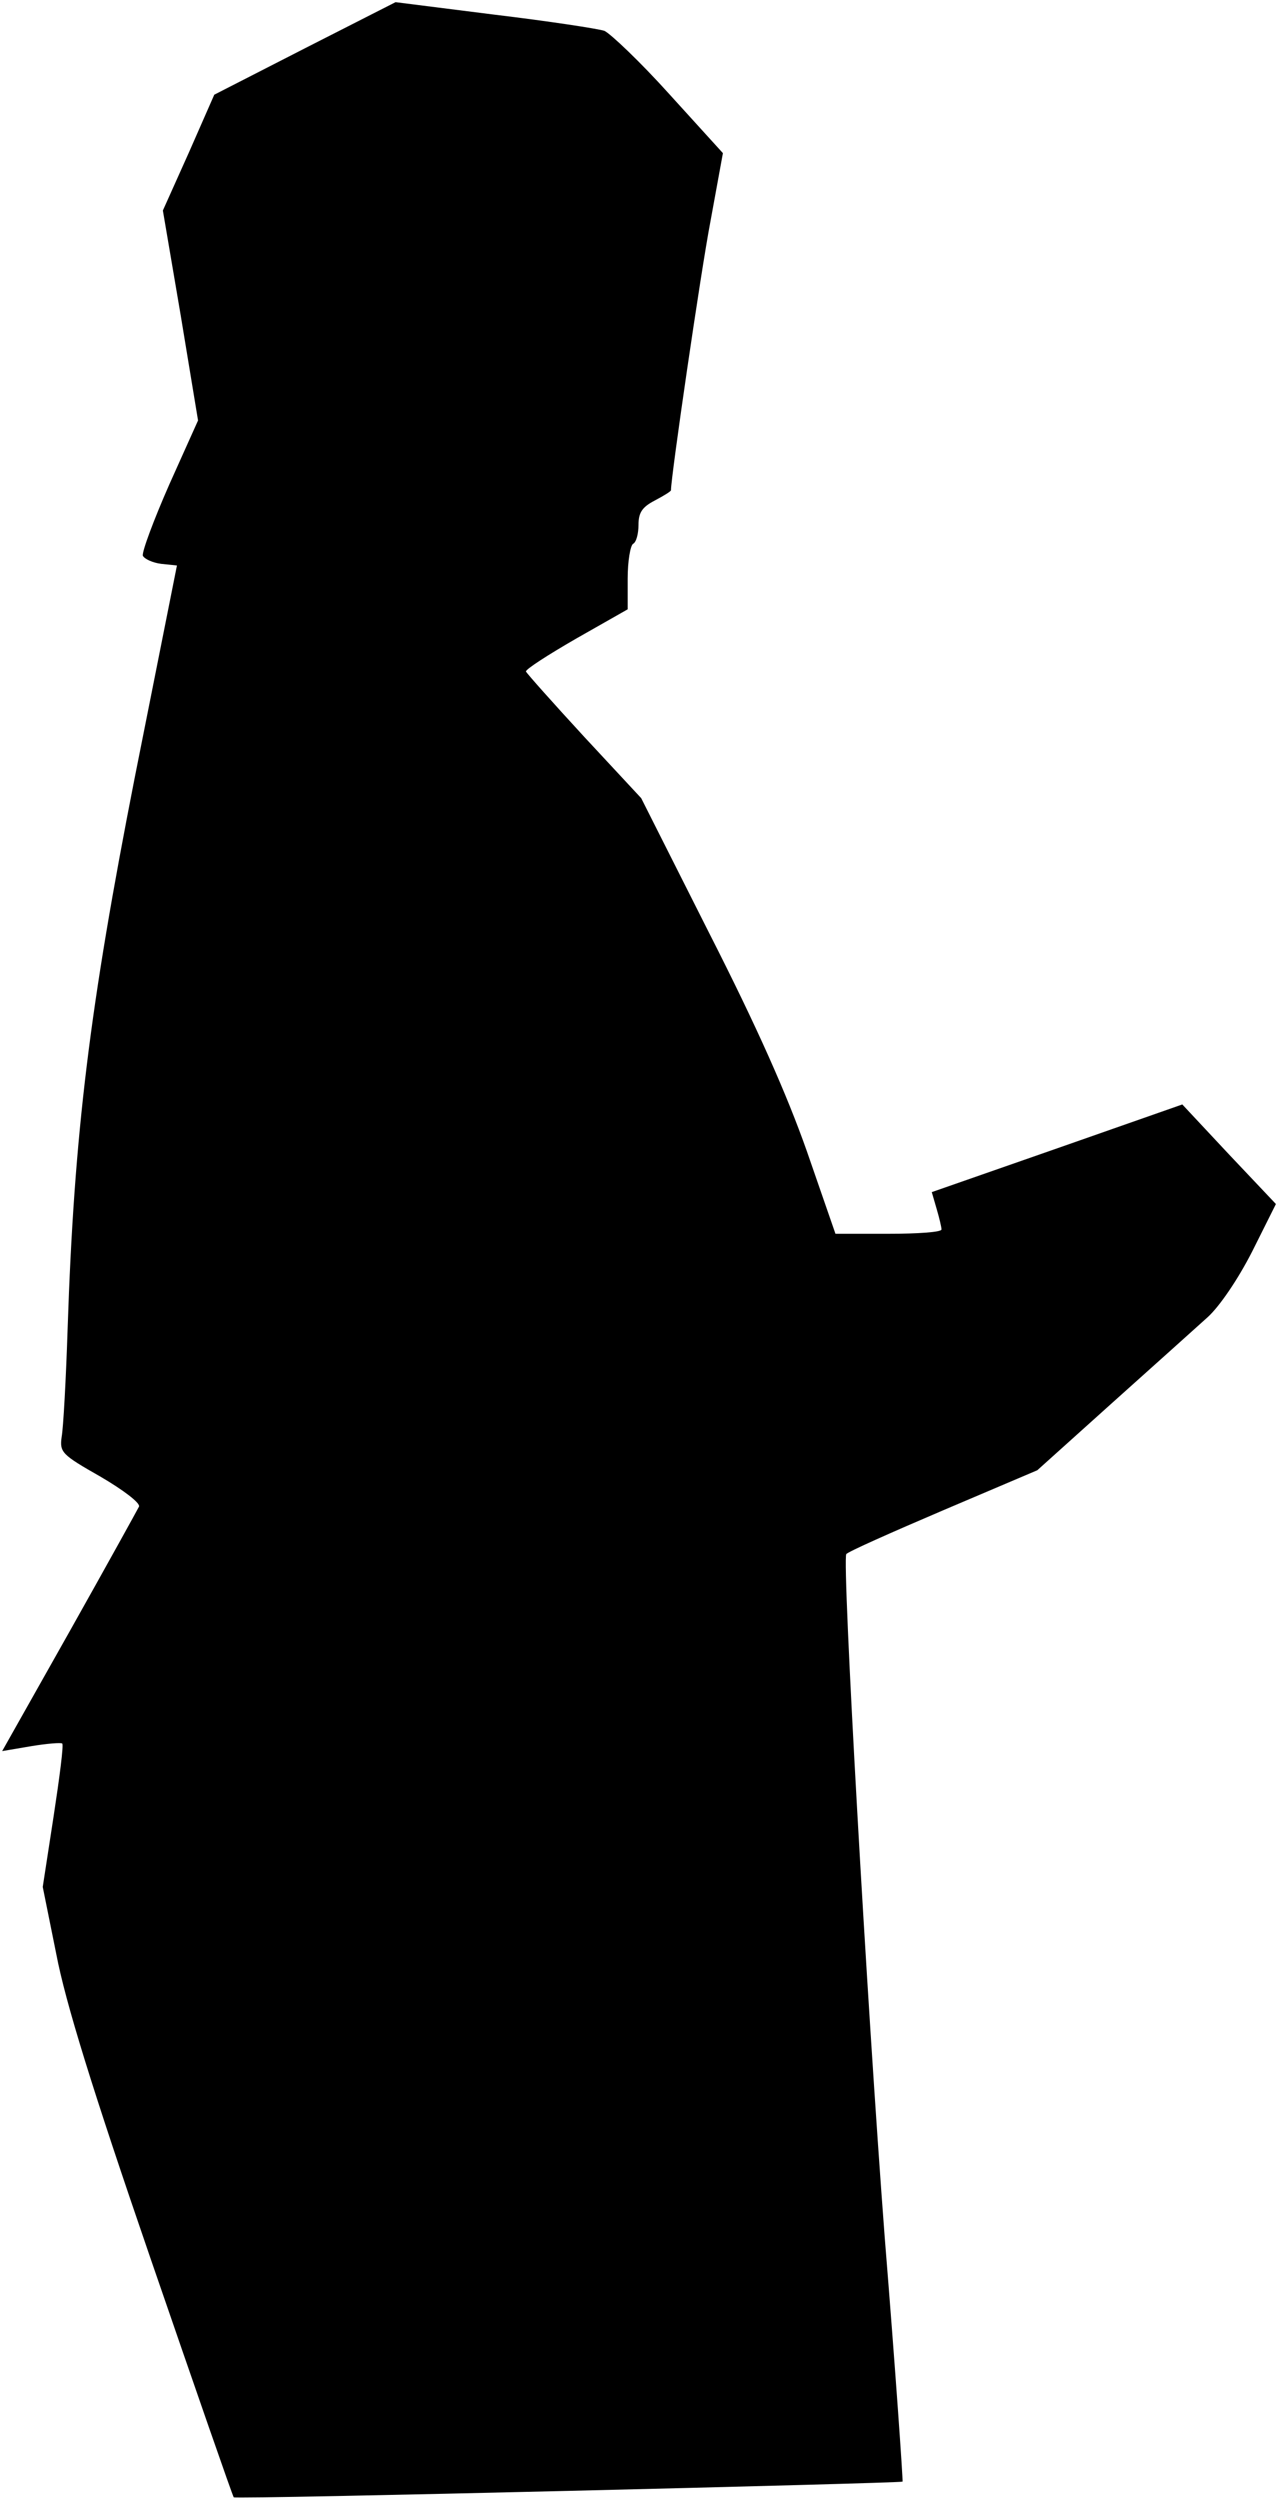 <?xml version="1.0" standalone="no"?>
<!DOCTYPE svg PUBLIC "-//W3C//DTD SVG 20010904//EN"
 "http://www.w3.org/TR/2001/REC-SVG-20010904/DTD/svg10.dtd">
<svg version="1.0" xmlns="http://www.w3.org/2000/svg"
 width="236pt" height="462pt" viewBox="0 0 236 462"
 preserveAspectRatio="xMidYMid meet">
<g transform="translate(0,462) scale(0.1,-0.1)"
fill="#000000" stroke="none">
<path fill="#000000" stroke="none" d="M564 4531 l-168 -86 -47 -107 -48 -107
33 -194 32 -194 -53 -118 c-29 -66 -51 -125 -49 -132 3 -6 18 -13 34 -15 l29
-3 -78 -392 c-83 -423 -112 -656 -124 -1018 -3 -93 -8 -184 -11 -200 -4 -29 0
-33 72 -74 41 -24 73 -48 71 -55 -3 -6 -61 -111 -129 -232 l-124 -220 53 9
c30 5 56 7 58 5 3 -2 -5 -63 -16 -135 l-20 -130 25 -124 c17 -89 66 -248 174
-562 83 -241 152 -440 154 -442 3 -4 1231 26 1236 29 1 2 -13 205 -33 452 -33
434 -79 1249 -71 1262 2 4 83 40 179 81 l174 74 139 125 c76 68 156 140 176
158 22 20 56 70 82 121 l44 88 -87 92 -86 92 -231 -81 -232 -81 9 -31 c5 -17
9 -34 9 -38 0 -5 -44 -8 -98 -8 l-98 0 -53 153 c-37 105 -92 229 -180 402
l-126 250 -105 113 c-58 63 -106 117 -108 121 -1 4 41 31 93 61 l95 54 0 57
c0 32 5 61 10 64 6 3 10 19 10 35 0 23 7 33 30 45 17 9 30 17 30 19 0 25 55
403 73 497 l23 126 -99 109 c-54 60 -109 112 -120 117 -12 4 -104 18 -204 30
l-182 23 -167 -85z"/>
</g>
</svg>
